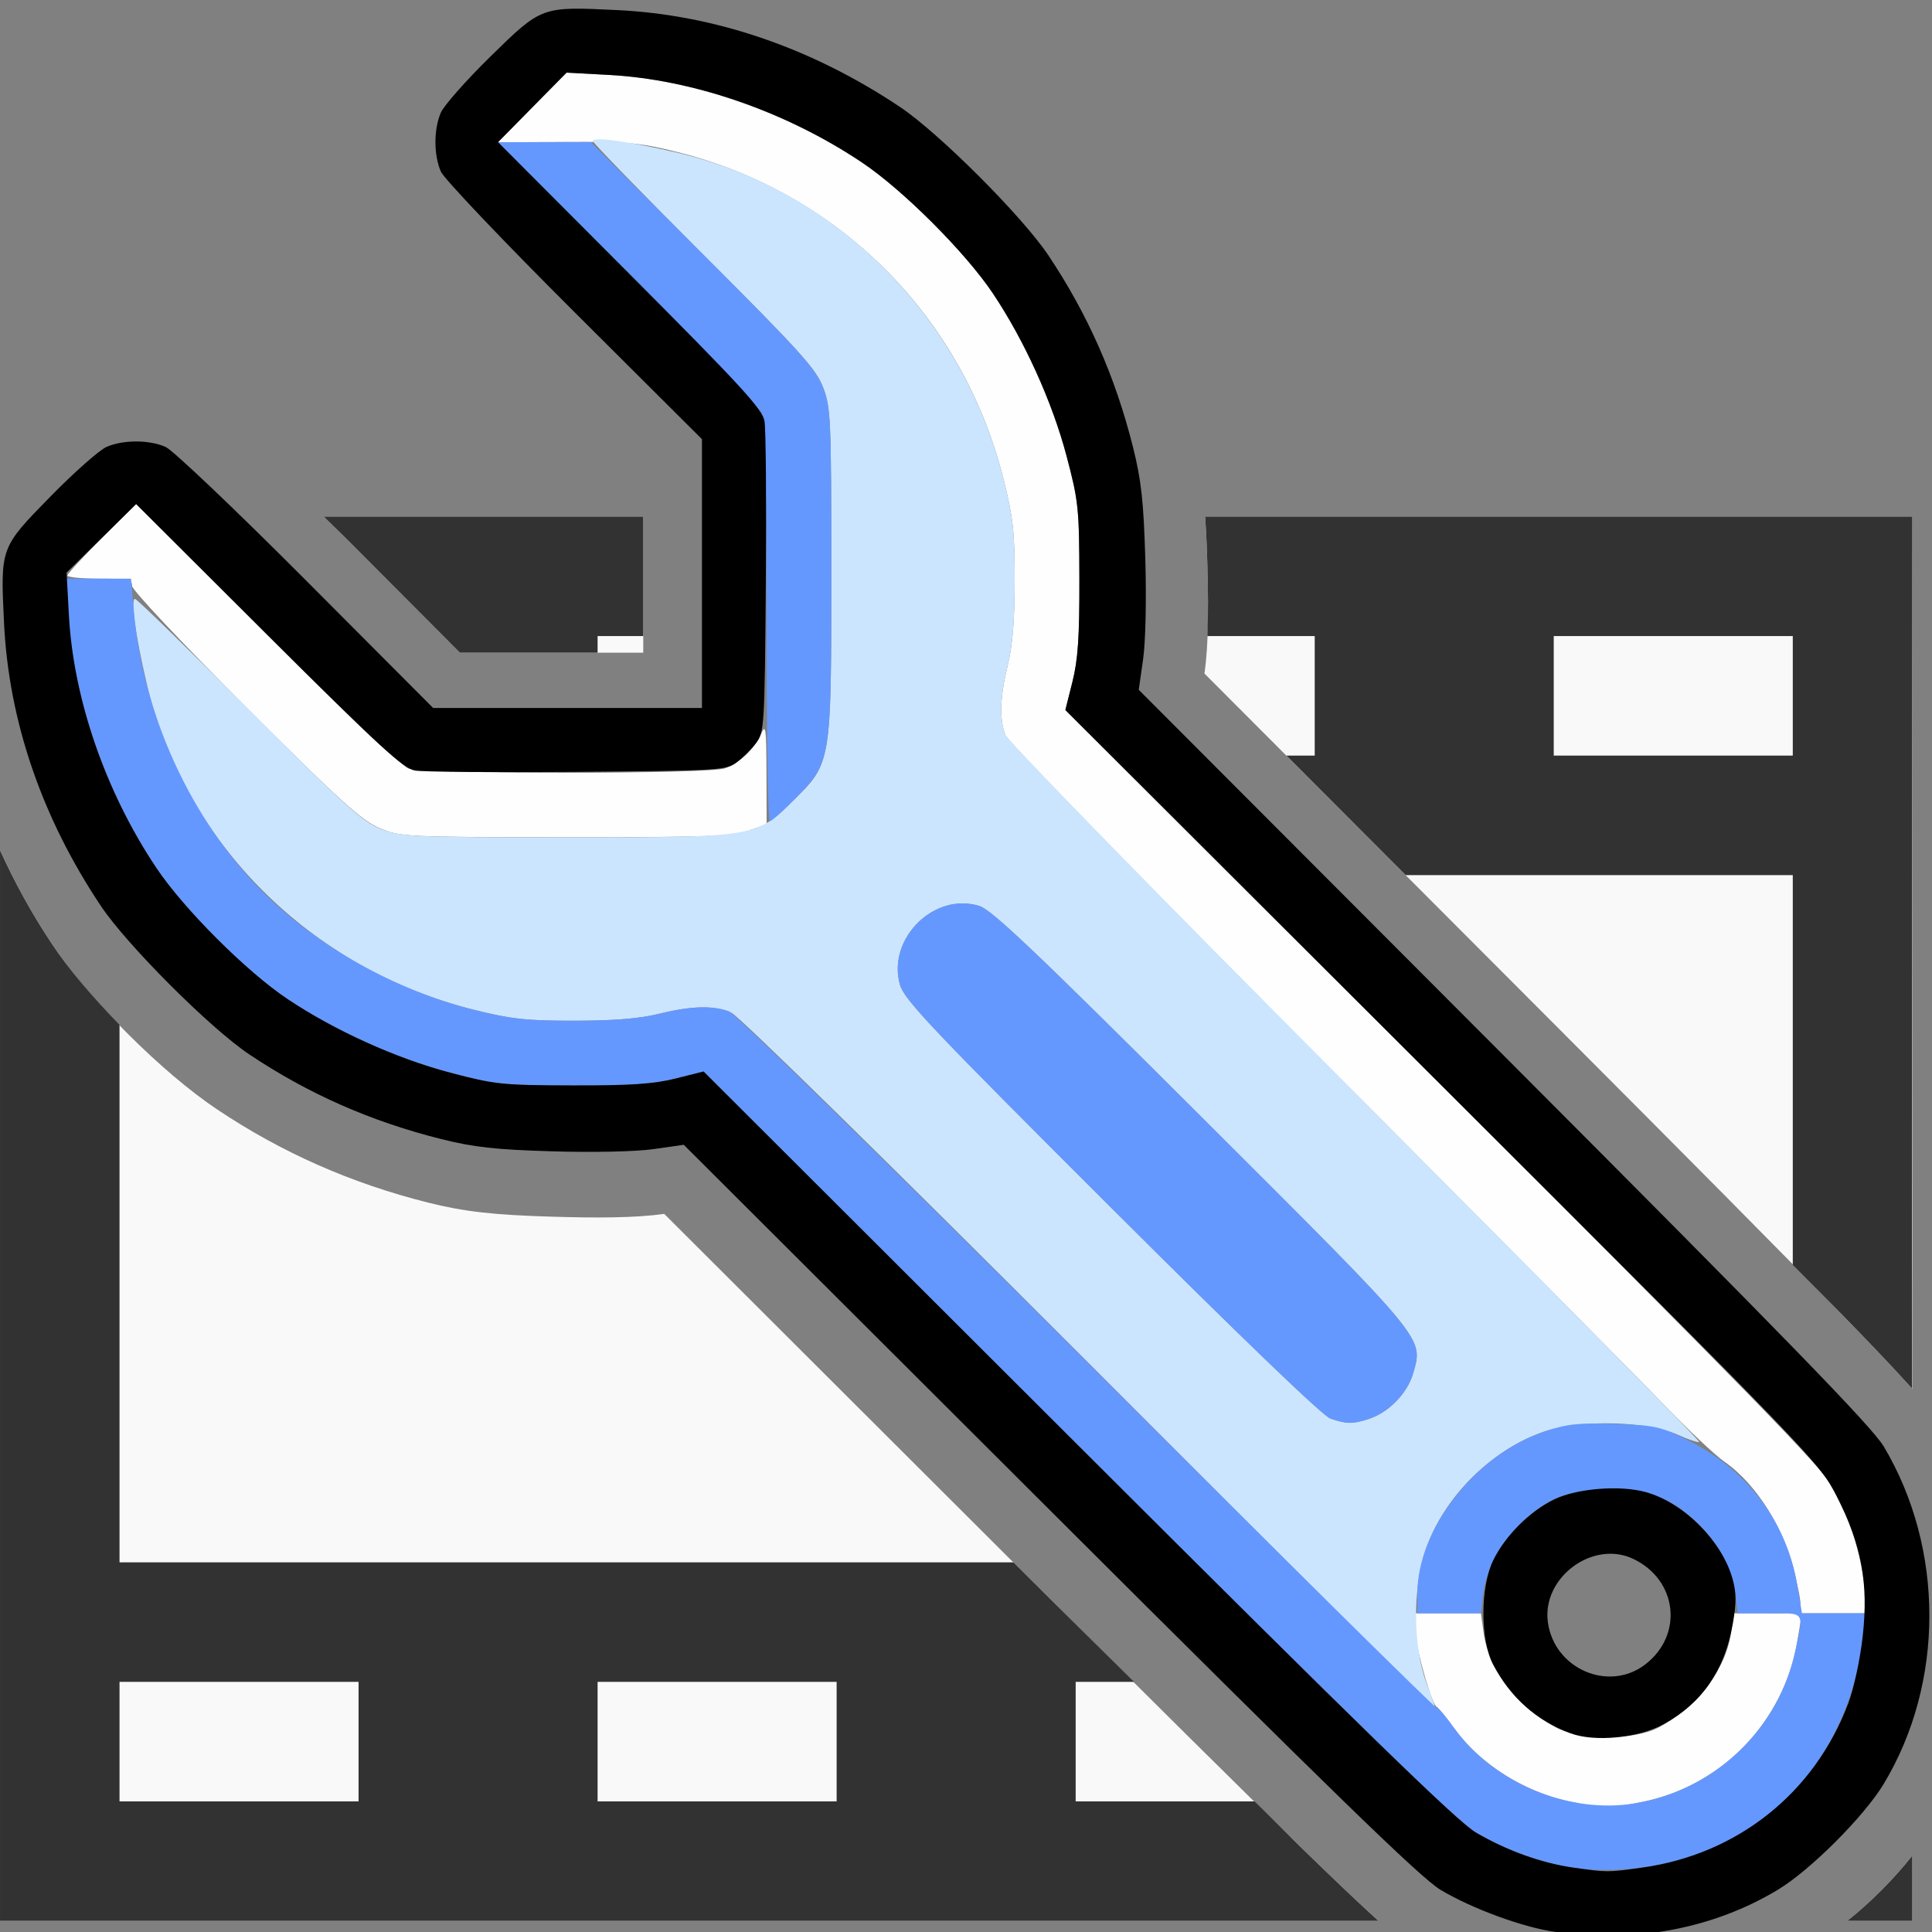 <?xml version="1.0" encoding="UTF-8" standalone="no"?>
<svg
   height="1600"
   viewBox="0 0 1600 1600"
   width="1600"
   version="1.1"
   id="svg1"
   sodipodi:docname="seq_strip_modifier.svg"
   xml:space="preserve"
   inkscape:version="1.4 (86a8ad7, 2024-10-11)"
   xmlns:inkscape="http://www.inkscape.org/namespaces/inkscape"
   xmlns:sodipodi="http://sodipodi.sourceforge.net/DTD/sodipodi-0.dtd"
   xmlns="http://www.w3.org/2000/svg"
   xmlns:svg="http://www.w3.org/2000/svg"><rect x="0" y="0" width="1600" height="1600" fill="#808080" stroke="none"/><sodipodi:namedview
     id="namedview1"
     pagecolor="#505050"
     bordercolor="#eeeeee"
     borderopacity="1"
     inkscape:showpageshadow="0"
     inkscape:pageopacity="0"
     inkscape:pagecheckerboard="0"
     inkscape:deskcolor="#d1d1d1"
     inkscape:zoom="0.35355339"
     inkscape:cx="675.99408"
     inkscape:cy="732.56262"
     inkscape:window-width="2560"
     inkscape:window-height="1009"
     inkscape:window-x="1912"
     inkscape:window-y="-8"
     inkscape:window-maximized="1"
     inkscape:current-layer="svg1"
     showgrid="true"
     showguides="false"><inkscape:grid
       id="grid8"
       units="px"
       originx="0"
       originy="0"
       spacingx="100"
       spacingy="100"
       empcolor="#0099e5"
       empopacity="0.302"
       color="#0099e5"
       opacity="0.149"
       empspacing="5"
       enabled="true"
       visible="true" /></sodipodi:namedview><defs
     id="defs1" /><g
     id="SEQ_SEQUENCER"
     transform="matrix(100,0,0,100,0.004,1.4336534e-5)"
     style="display:none;stroke-width:0.011"><path
       style="fill:none;stroke-width:0"
       d="m 0.001,14.086 c 0.001,-1.78 0.005,-1.904 0.051,-1.774 0.108,0.307 0.334,0.532 0.644,0.637 C 0.83,12.995 1.165,13 3.923,13 H 7 v 1.077 c 0,0.912 0.008,1.1 0.051,1.227 0.105,0.31 0.329,0.537 0.637,0.644 0.129,0.045 -0.174,0.049 -3.774,0.051 L 0,16 Z M 14.312,15.948 c 0.311,-0.109 0.537,-0.34 0.64,-0.654 0.044,-0.135 0.05,-0.315 0.042,-1.357 l -0.009,-1.202 -0.077,-0.156 c -0.099,-0.199 -0.286,-0.387 -0.485,-0.485 -0.148,-0.073 -0.19,-0.078 -0.788,-0.087 l -0.631,-0.01 -0.009,-1.131 -0.009,-1.131 -0.077,-0.156 C 12.808,9.379 12.621,9.192 12.422,9.093 L 12.266,9.016 6.562,9.007 C 1.399,8.999 0.845,9.003 0.705,9.049 0.393,9.15 0.161,9.377 0.052,9.688 0.007,9.817 0.003,9.423 0.001,4.914 L 0,0 0.914,0.001 C 1.785,0.003 1.821,0.005 1.688,0.052 1.377,0.161 1.151,0.392 1.048,0.706 1.004,0.841 0.998,1.021 1.006,2.064 l 0.009,1.202 0.077,0.156 c 0.099,0.199 0.286,0.386 0.485,0.485 l 0.156,0.077 1.131,0.009 1.131,0.009 0.009,1.131 0.009,1.131 0.077,0.156 c 0.099,0.199 0.286,0.386 0.485,0.485 l 0.156,0.077 5.203,0.009 c 4.705,0.008 5.218,0.004 5.357,-0.042 0.313,-0.102 0.544,-0.328 0.653,-0.639 0.045,-0.129 0.049,0.265 0.051,4.774 L 16,16 15.086,15.998 C 14.215,15.997 14.179,15.995 14.312,15.948 Z M 15.944,3.683 C 15.853,3.394 15.612,3.156 15.304,3.051 15.17,3.006 14.873,3 12.577,3 H 10 V 1.923 C 10,1.011 9.992,0.823 9.949,0.696 9.844,0.387 9.62,0.16 9.312,0.052 9.183,0.007 9.441,0.003 12.586,0.001 L 16,0 v 1.906 c 0,1.048 -0.004,1.906 -0.008,1.906 -0.004,0 -0.026,-0.058 -0.048,-0.129 z"
       id="path825"
       inkscape:connector-curvature="0" /><path
       style="fill:#fefefe;stroke-width:0"
       d="M 1,11 V 10 H 6.5 12 V 10.5 11 H 7 2 V 11.5 12 H 1.5 1 Z"
       id="path2" /><path
       style="fill:#fefefe;stroke-width:0"
       d="m 8,14 v -1 h 3 3 V 13.5 14 H 11.5 9 V 14.5 15 H 8.5 8 Z"
       id="path823" /><path
       style="fill:#cbcbcb;stroke-width:0"
       d="M 2,11.5 V 11 h 5 5 V 11.5 12 H 7 2 Z"
       id="path5" /><path
       style="fill:#cbcbcb;stroke-width:0"
       d="M 9,14.5 V 14 H 11.5 14 V 14.5 15 H 11.5 9 Z"
       id="path821" /><path
       style="fill:#323232;stroke-width:0"
       d="M 7.688,15.948 C 7.38,15.84 7.156,15.613 7.051,15.304 7.008,15.177 7,14.989 7,14.078 V 13.001 L 3.867,12.993 0.734,12.984 0.578,12.907 C 0.379,12.808 0.192,12.621 0.093,12.422 L 0.016,12.266 V 11 9.734 L 0.093,9.578 C 0.192,9.379 0.379,9.192 0.578,9.093 L 0.734,9.016 H 6.5 12.266 l 0.156,0.077 c 0.199,0.099 0.386,0.286 0.485,0.485 l 0.077,0.156 0.009,1.131 0.009,1.131 0.631,0.01 c 0.597,0.01 0.64,0.014 0.788,0.087 0.199,0.098 0.386,0.286 0.485,0.485 l 0.077,0.156 V 14 15.266 l -0.077,0.156 c -0.099,0.199 -0.286,0.386 -0.485,0.485 l -0.156,0.077 -3.219,0.007 c -2.866,0.006 -3.234,0.001 -3.359,-0.043 z M 14,14 V 13 H 11 8 v 1 1 h 3 3 z M 12,11 V 10 H 6.5 1 v 1 1 H 6.5 12 Z"
       id="path819" /></g><g
     id="g7"
     style="display:none;stroke-width:0.011"
     transform="matrix(100,0,0,100,0.004,1.4336534e-5)"><path
       style="fill:#fefefe;stroke-width:0"
       d="M 2,2 V 1 H 5.5 9 V 1.5 2 H 6 3 V 2.5 3 H 2.5 2 Z"
       id="path4" /><path
       style="fill:#fefefe;stroke-width:0"
       d="M 5,5 V 4 h 5 5 V 4.5 5 H 10.5 6 V 5.5 6 H 5.5 5 Z"
       id="path3" /><path
       style="fill:#cbcbcb;stroke-width:0"
       d="M 3,2.5 V 2 H 6 9 V 2.5 3 H 6 3 Z"
       id="path7" /><path
       style="fill:#cbcbcb;stroke-width:0"
       d="M 6,5.5 V 5 H 10.5 15 V 5.5 6 H 10.5 6 Z"
       id="path6" /><path
       style="fill:#323232;stroke-width:0"
       d="M 4.688,6.948 C 4.38,6.84 4.156,6.613 4.051,6.304 4.008,6.177 4,5.989 4,5.078 V 4.003 L 2.867,3.994 1.734,3.984 1.578,3.907 C 1.379,3.808 1.192,3.621 1.093,3.422 L 1.016,3.266 V 2 0.734 L 1.093,0.578 C 1.192,0.379 1.379,0.192 1.578,0.093 L 1.734,0.016 H 5.5 9.266 l 0.156,0.077 C 9.621,0.192 9.808,0.379 9.907,0.578 l 0.077,0.156 0.009,1.132 0.009,1.132 2.631,0.009 2.631,0.009 0.156,0.077 c 0.199,0.099 0.386,0.286 0.485,0.485 l 0.077,0.156 V 5 6.266 l -0.077,0.156 c -0.099,0.199 -0.286,0.386 -0.485,0.485 l -0.156,0.077 -5.219,0.007 c -4.685,0.006 -5.233,0.001 -5.359,-0.043 z M 15,5 V 4 H 10 5 v 1 1 h 5 5 z M 9,2 V 1 H 5.5 2 V 2 3 H 5.5 9 Z"
       id="path1" /></g><g
     id="g8"
     transform="matrix(98.98,0,0,98.98,-1892.493,1730.365)"
     style="stroke-width:0.01"
     inkscape:label="Strip"><path
       id="rect7"
       style="fill:#f9f9f9;stroke-width:1.01;stroke-linecap:round;stroke-linejoin:round;paint-order:markers stroke fill"
       d="M 21.828 -13.16 C 21.907 -13.081 21.968 -13.025 22.051 -12.941 L 22.968 -12.021 L 23.882 -12.021 L 24.502 -12.021 L 24.502 -12.641 L 24.502 -13.16 L 21.828 -13.16 z M 29.203 -13.16 C 29.211 -13.049 29.217 -12.929 29.221 -12.782 C 29.232 -12.421 29.233 -12.093 29.198 -11.851 L 29.197 -11.847 L 32.073 -8.965 C 33.256 -7.78 34.027 -7.002 34.518 -6.497 C 34.764 -6.245 34.939 -6.061 35.063 -5.924 C 35.087 -5.898 35.1 -5.883 35.12 -5.861 L 35.12 -13.16 L 34.782 -13.16 L 29.203 -13.16 z M 19.12 -10.368 L 19.12 -1.41 L 19.458 -1.41 L 30.654 -1.41 C 30.635 -1.428 30.622 -1.439 30.599 -1.46 C 30.463 -1.584 30.279 -1.76 30.026 -2.005 C 29.521 -2.496 28.744 -3.267 27.558 -4.45 L 24.677 -7.326 L 24.673 -7.325 C 24.43 -7.291 24.103 -7.291 23.741 -7.302 C 23.252 -7.316 23.004 -7.344 22.701 -7.42 C 22.06 -7.581 21.479 -7.837 20.939 -8.198 C 20.476 -8.507 19.868 -9.115 19.558 -9.579 C 19.388 -9.833 19.243 -10.098 19.12 -10.368 z M 32.582 -3.941 C 32.597 -3.934 32.601 -3.927 32.601 -3.922 C 32.603 -3.923 32.606 -3.926 32.606 -3.926 C 32.604 -3.929 32.599 -3.932 32.582 -3.941 z M 32.585 -3.935 C 32.589 -3.905 32.587 -3.911 32.592 -3.914 C 32.594 -3.916 32.593 -3.915 32.595 -3.917 C 32.591 -3.919 32.587 -3.923 32.585 -3.935 z M 35.12 -1.956 C 34.962 -1.757 34.775 -1.569 34.576 -1.41 L 34.782 -1.41 L 35.12 -1.41 L 35.12 -1.956 z " /><path
       id="path821-2-6"
       style="fill:#323232;stroke-width:0"
       d="M 21.828 -13.16 C 21.907 -13.081 21.968 -13.025 22.051 -12.941 L 22.968 -12.021 L 23.882 -12.021 L 24.12 -12.021 L 24.12 -12.16 L 24.502 -12.16 L 24.502 -12.641 L 24.502 -13.16 L 21.828 -13.16 z M 29.203 -13.16 C 29.211 -13.049 29.217 -12.928 29.221 -12.782 C 29.228 -12.556 29.23 -12.347 29.222 -12.16 L 30.12 -12.16 L 30.12 -11.66 L 30.12 -11.16 L 29.883 -11.16 L 30.881 -10.16 L 34.12 -10.16 L 34.12 -7.198 L 34.12 -6.972 L 34.12 -6.899 C 34.215 -6.802 34.438 -6.579 34.518 -6.497 C 34.764 -6.245 34.939 -6.061 35.063 -5.924 C 35.086 -5.899 35.099 -5.884 35.118 -5.864 L 35.117 -7.089 L 35.12 -13.16 L 29.203 -13.16 z M 32.12 -12.16 L 33.12 -12.16 L 34.12 -12.16 L 34.12 -11.66 L 34.12 -11.16 L 33.12 -11.16 L 32.12 -11.16 L 32.12 -11.66 L 32.12 -12.16 z M 19.12 -10.368 L 19.12 -7.17 L 19.12 -7 L 19.12 -1.41 L 27.12 -1.41 L 30.654 -1.41 C 30.635 -1.428 30.622 -1.439 30.599 -1.46 C 30.463 -1.584 30.279 -1.76 30.026 -2.005 C 29.942 -2.086 29.717 -2.313 29.617 -2.41 L 29.12 -2.41 L 28.12 -2.41 L 28.12 -2.91 L 28.12 -3.41 L 28.608 -3.41 C 28.255 -3.76 28.078 -3.932 27.599 -4.41 L 27.12 -4.41 L 20.12 -4.41 L 20.12 -7 L 20.12 -7.17 L 20.12 -8.907 C 19.9 -9.134 19.697 -9.37 19.558 -9.579 C 19.388 -9.833 19.243 -10.098 19.12 -10.368 z M 32.582 -3.941 C 32.597 -3.934 32.601 -3.927 32.601 -3.922 C 32.603 -3.923 32.606 -3.926 32.606 -3.926 C 32.604 -3.929 32.599 -3.932 32.582 -3.941 z M 32.585 -3.935 C 32.589 -3.905 32.587 -3.911 32.592 -3.914 C 32.594 -3.916 32.593 -3.915 32.595 -3.917 C 32.591 -3.919 32.587 -3.923 32.585 -3.935 z M 20.12 -3.41 L 21.12 -3.41 L 22.12 -3.41 L 22.12 -2.91 L 22.12 -2.41 L 21.12 -2.41 L 20.12 -2.41 L 20.12 -2.91 L 20.12 -3.41 z M 24.12 -3.41 L 25.12 -3.41 L 26.12 -3.41 L 26.12 -2.91 L 26.12 -2.41 L 25.12 -2.41 L 24.12 -2.41 L 24.12 -2.91 L 24.12 -3.41 z M 35.12 -1.956 C 34.962 -1.757 34.775 -1.569 34.576 -1.41 L 35.12 -1.41 L 35.12 -1.956 z " /></g><path
     style="fill:none;stroke-width:0.036"
     d="M 8.333,813.344 V 13.344 H 808.333 1608.333 V 813.344 1613.344 H 808.333 8.333 Z M 1347.761,1559.971 c 29.71,-4.132 66.65,-17.292 92.637,-33.001 25.032,-15.132 66.43,-56.53 81.562,-81.562 47.149,-77.998 47.222,-181.959 0.18,-261.003 -8.984,-15.097 -75.312,-83.337 -293.839,-302.311 l -282.233,-282.812 3.344,-23.438 c 1.944,-13.621 2.661,-46.343 1.713,-78.125 -1.32,-44.264 -3.136,-60.686 -9.528,-86.16 -13.646,-54.389 -34.906,-102.563 -65.399,-148.19 -20.183,-30.2 -84.564,-94.582 -114.765,-114.765 -68.394,-45.707 -143.141,-71.275 -218.972,-74.901 -58.435,-2.795 -57.973,-2.965 -97.757,36.018 -18.698,18.321 -35.936,37.836 -38.308,43.367 -5.537,12.91 -5.51,32.705 0.062,45.513 2.406,5.531 48.812,54.344 103.125,108.475 l 98.75,98.419 v 103.925 103.925 h -103.925 -103.925 l -98.419,-98.751 c -54.13,-54.313 -102.944,-100.719 -108.475,-103.125 -12.808,-5.572 -32.603,-5.598 -45.513,-0.062 -5.531,2.372 -25.046,19.611 -43.367,38.308 -38.983,39.785 -38.813,39.322 -36.018,97.757 3.626,75.831 29.194,150.578 74.901,218.972 20.183,30.2 84.564,94.582 114.765,114.765 45.628,30.493 93.802,51.753 148.19,65.399 25.474,6.391 41.896,8.207 86.16,9.528 31.782,0.948 64.504,0.231 78.125,-1.713 l 23.438,-3.344 282.812,282.236 c 218.974,218.528 287.214,284.855 302.311,293.839 50.276,29.919 108.129,41.196 168.366,32.817 z m -57.616,-201.708 c -33.087,-16.861 -37.263,-59.034 -8.051,-81.314 28.432,-21.686 70.464,-3.426 75.312,32.718 4.666,34.788 -36.289,64.379 -67.261,48.596 z"
     id="path827"
     inkscape:connector-curvature="0" /><path
     style="fill:#fefefe;stroke-width:0.036"
     d="m 1298.912,1491.761 c -37.07,-8.064 -73.097,-30.922 -93.962,-59.615 -6.962,-9.574 -13.723,-17.88 -15.024,-18.456 -3.847,-1.705 -15.419,-41.041 -17.662,-60.037 l -2.074,-17.572 h 28.135 28.134 l 2.139,15.899 c 4.075,30.292 27.945,61.611 59.901,78.597 20.296,10.788 64.869,10.788 85.165,0 31.956,-16.985 55.826,-48.305 59.901,-78.597 l 2.139,-15.899 h 28.019 c 31.647,0 30.107,2.032 23.189,-30.606 -7.993,-37.714 -31.901,-76.299 -58.831,-94.951 -7.943,-5.501 -31.078,-27.323 -51.413,-48.493 C 1356.336,1140.861 1226.373,1009.821 1087.864,870.832 947.704,730.187 834.474,613.947 832.522,608.703 c -5.019,-13.482 -4.343,-31.968 2.126,-58.149 3.908,-15.818 5.649,-37.151 5.683,-69.66 0.042,-39.93 -1.299,-52.275 -9.07,-83.479 C 797.717,262.719 694.839,159.348 561.105,125.963 c -31.275,-7.807 -41.067,-8.703 -91.905,-8.406 l -56.901,0.332 28.45,-28.863 28.45,-28.863 35.145,1.884 c 69.578,3.729 146.643,30.397 209.506,72.496 33.922,22.718 85.676,74.472 108.394,108.394 26.153,39.051 49.262,90.084 61.09,134.908 9.812,37.184 10.419,43.017 10.555,101.376 0.112,48.311 -1.148,67.072 -5.736,85.351 l -5.88,23.43 312.147,311.672 c 248.082,247.704 314.409,315.713 323.169,331.364 13.837,24.723 23.54,55.349 26.41,83.364 l 2.221,21.68 h -26.937 -26.937 l -3.991,23.663 c -11.051,65.517 -61.575,118.376 -126.248,132.08 -27.208,5.766 -36.442,5.756 -63.197,-0.065 z M 314.294,685.802 c -14.831,-6.233 -32.736,-22.484 -111.292,-101.008 -52.937,-52.915 -93.617,-96.186 -93.617,-99.577 0,-5.265 -3.269,-5.997 -26.777,-5.997 -14.727,0 -26.777,-1.163 -26.777,-2.584 0,-1.421 12.815,-15.333 28.478,-30.914 l 28.478,-28.33 107.917,107.741 c 59.354,59.258 112.157,109.318 117.34,111.245 12.953,4.816 249.584,4.756 262.313,-0.066 12.541,-4.752 24.33,-15.918 29.801,-28.228 4.02,-9.044 4.476,-5.833 4.594,32.32 l 0.131,42.361 -15.658,5.335 c -13.338,4.545 -35.779,5.32 -151.457,5.232 -132.612,-0.1 -136.213,-0.277 -153.473,-7.531 z"
     id="path825-4"
     inkscape:connector-curvature="0" /><path
     style="fill:#cbe5fe;stroke-width:0.036"
     d="M 902.644,1129.903 C 736.465,963.529 611.957,841.428 605.702,838.704 c -14.248,-6.204 -32.37,-5.92 -60.148,0.944 -15.818,3.908 -37.151,5.649 -69.66,5.683 -39.93,0.042 -52.275,-1.299 -83.479,-9.07 C 257.497,802.661 152.23,697.673 121.482,566.046 c -9.387,-40.184 -13.517,-70.09 -9.68,-70.09 1.457,0 44.059,41.445 94.671,92.1 80.689,80.757 94.203,92.918 109.721,98.74 16.58,6.22 26.248,6.64 153.095,6.64 157.168,0 156.782,0.063 188.056,-30.822 31.098,-30.712 31.091,-30.668 31.091,-188.414 0,-126.757 -0.42,-136.425 -6.64,-153.005 -5.822,-15.518 -17.983,-29.032 -98.74,-109.721 -50.655,-50.613 -92.1,-93.215 -92.1,-94.671 0,-3.837 29.906,0.293 70.09,9.68 131.627,30.747 236.616,136.014 270.216,270.933 7.771,31.204 9.112,43.548 9.07,83.479 -0.034,32.509 -1.775,53.842 -5.683,69.66 -6.472,26.194 -7.148,44.743 -2.113,57.986 1.936,5.093 132.368,138.595 289.849,296.672 157.481,158.077 285.663,288.078 284.849,288.892 -0.814,0.814 -8.867,-1.857 -17.896,-5.937 -25.062,-11.324 -80.04,-12.721 -109.874,-2.792 -44.104,14.677 -84.371,54.865 -98.991,98.796 -10.69,32.126 -10.309,79.208 0.889,109.648 4.571,12.426 8.119,22.593 7.882,22.593 -0.236,0 -129.206,-128.929 -286.6,-286.509 z m 231.296,45.068 c 16.461,-5.492 31.841,-21.472 36.426,-37.847 8.299,-29.641 12.175,-24.953 -175.236,-211.968 C 858.328,788.643 821.418,753.569 811.155,750.331 c -37.348,-11.782 -76.559,26.912 -65.889,65.021 3.489,12.462 25.295,35.497 175.241,185.114 107.625,107.389 174.987,172.161 181.298,174.327 13.479,4.626 18.718,4.655 32.135,0.182 z"
     id="path823-5"
     inkscape:connector-curvature="0" /><path
     style="fill:#6598fe;stroke-width:0.036"
     d="m 1302.632,1546.744 c -26.313,-3.916 -55.458,-14.482 -80.331,-29.122 -15.331,-9.024 -93.378,-84.986 -329.857,-321.045 L 582.669,887.353 559.406,893.193 c -18.092,4.542 -37.029,5.808 -85.185,5.696 -58.359,-0.136 -64.192,-0.743 -101.376,-10.555 C 328.021,876.506 276.988,853.397 237.937,827.244 204.015,804.526 152.261,752.772 129.543,718.85 88.49,657.55 61.47,580.624 56.992,512.299 l -2.168,-33.079 h 26.848 26.848 l 2.346,26.896 c 7.509,86.077 47.656,173.377 107.042,232.763 45.205,45.205 109.851,81.281 174.507,97.382 31.204,7.771 43.548,9.112 83.479,9.07 32.509,-0.035 53.842,-1.775 69.66,-5.683 26.169,-6.466 44.658,-7.145 58.149,-2.134 5.301,1.969 135.713,129.72 298.111,292.029 158.779,158.691 288.689,287.158 288.689,285.481 0,-1.676 6.005,5.339 13.346,15.59 32.982,46.059 95.505,72.086 150.776,62.763 65.644,-11.072 118.485,-61.541 132.201,-126.268 6.998,-33.026 8.378,-31.027 -21.424,-31.027 h -26.342 l -1.663,-14.759 c -3.542,-31.425 -27.869,-64.351 -58.803,-79.588 -22.622,-11.143 -69.054,-11.143 -91.677,0 -30.934,15.237 -55.261,48.162 -58.803,79.588 l -1.663,14.759 h -26.342 -26.342 v -16.086 c 0,-53.968 48.337,-115.534 105.695,-134.621 18.552,-6.174 27.72,-7.135 58.124,-6.094 34.33,1.175 37.387,1.889 62.415,14.586 47.772,24.235 79.665,67.028 88.356,118.552 l 3.991,23.663 h 26.59 26.59 l -2.077,17.572 c -9.424,79.759 -52.761,142.78 -120.085,174.629 -35.68,16.88 -82.875,24.096 -120.735,18.461 z m -200.827,-371.951 c -6.31,-2.166 -73.673,-66.938 -181.298,-174.327 C 770.561,850.848 748.755,827.814 745.266,815.351 c -10.67,-38.109 28.541,-76.803 65.889,-65.021 10.263,3.238 47.173,38.312 183.975,174.825 187.41,187.015 183.535,182.327 175.236,211.968 -4.584,16.375 -19.965,32.355 -36.426,37.847 -13.416,4.476 -18.656,4.447 -32.135,-0.182 z M 634.882,516.256 c 0,-105.841 -1.24,-167.125 -3.504,-173.213 C 629.451,337.861 579.379,285.045 520.106,225.676 L 412.337,117.731 h 38.495 38.495 l 92.88,92.924 c 80.795,80.834 93.748,95.209 99.554,110.491 6.269,16.499 6.675,25.802 6.675,153.053 0,157.234 0.059,156.876 -30.776,188.098 -9.641,9.762 -18.71,17.749 -20.154,17.749 -1.444,0 -2.625,-73.706 -2.625,-163.791 z"
     id="path821-5"
     inkscape:connector-curvature="0" /><g
     id="path819-1-9"
     transform="translate(1508.189,-1070.99)"
     style="fill:#ffffff" /><path
     style="fill:#000000;stroke-width:0.036"
     d="m 1288.275,1600.007 c -27.148,-3.891 -68.808,-19.157 -95.297,-34.92 -16.17,-9.623 -89.26,-80.665 -323.798,-314.725 l -302.914,-302.297 -25.103,3.582 c -14.589,2.082 -49.637,2.85 -83.678,1.835 -47.41,-1.414 -64.999,-3.359 -92.284,-10.205 C 306.946,928.662 255.348,905.892 206.478,873.231 174.131,851.614 105.173,782.657 83.556,750.31 34.6,677.055 7.215,596.995 3.331,515.774 0.338,453.185 0.155,453.681 41.909,411.068 c 19.623,-20.026 40.525,-38.49 46.449,-41.031 13.827,-5.93 35.03,-5.902 48.748,0.066 5.924,2.577 58.207,52.282 116.185,110.455 L 358.705,586.328 H 470.017 581.328 V 475.016 363.705 L 475.559,258.29 c -58.173,-57.978 -107.878,-110.261 -110.455,-116.185 -5.968,-13.718 -5.996,-34.921 -0.066,-48.748 2.541,-5.924 21.005,-26.826 41.031,-46.449 C 448.681,5.155 448.185,5.337 510.774,8.33 591.995,12.214 672.055,39.6 745.31,88.555 777.657,110.173 846.614,179.13 868.232,211.477 c 32.66,48.871 55.431,100.469 70.047,158.723 6.846,27.284 8.791,44.873 10.205,92.284 1.015,34.041 0.247,69.089 -1.835,83.678 l -3.582,25.103 302.297,302.914 c 234.06,234.538 305.102,307.628 314.725,323.798 50.382,84.662 50.304,196.013 -0.193,279.555 -16.207,26.811 -60.548,71.152 -87.359,87.359 -53.22,32.171 -118.286,44.571 -184.258,35.116 z m 71.645,-53.323 c 78.924,-10.977 142.792,-61.848 170.684,-135.949 4.732,-12.571 9.906,-36.602 12.033,-55.885 4.849,-43.963 -0.985,-75.36 -21.479,-115.504 -14.183,-27.787 -18.035,-31.794 -326.618,-339.732 L 882.275,588.001 l 5.88,-23.43 c 4.587,-18.28 5.848,-37.041 5.736,-85.351 -0.136,-58.359 -0.743,-64.192 -10.555,-101.376 C 871.507,333.021 848.398,281.988 822.245,242.937 799.527,209.014 747.773,157.261 713.851,134.543 650.987,92.443 573.922,65.776 504.344,62.046 l -35.145,-1.884 -28.38,28.787 -28.379,28.787 109.304,109.615 c 91.782,92.044 109.638,111.493 111.388,121.33 1.147,6.443 1.633,66.96 1.08,134.481 -0.965,117.948 -1.275,123.129 -7.906,132.004 -3.796,5.081 -11.058,12.344 -16.139,16.139 -8.876,6.63 -14.056,6.94 -132.004,7.906 -67.521,0.553 -128.038,0.067 -134.481,-1.08 -9.837,-1.75 -29.286,-19.606 -121.33,-111.388 l -109.615,-109.304 -28.787,28.38 -28.787,28.38 1.884,35.145 c 3.729,69.578 30.396,146.643 72.496,209.506 22.718,33.922 74.472,85.676 108.394,108.394 39.051,26.153 90.084,49.262 134.908,61.09 37.184,9.812 43.017,10.419 101.376,10.555 48.156,0.112 67.093,-1.154 85.185,-5.696 l 23.264,-5.84 309.774,309.224 c 236.479,236.059 314.526,312.021 329.857,321.045 25.052,14.745 54.219,25.273 80.331,28.996 28.483,4.06 28.572,4.06 57.288,0.067 z m -59.356,-111.26 c -28.24,-10.565 -49.473,-29.414 -63.944,-56.76 -10.875,-20.551 -10.816,-64.554 0.118,-86.747 9.911,-20.12 30.187,-40.359 50.182,-50.088 19.017,-9.253 54.704,-12.113 76.17,-6.102 31.276,8.757 62.936,40.407 71.689,71.666 3.257,11.633 3.314,19.819 0.257,37.35 -6.737,38.688 -25.511,65.872 -57.528,83.298 -20.88,11.364 -57.034,14.834 -76.945,7.385 z m 61.823,-56.901 c 31.998,-24.407 26.867,-70.123 -9.826,-87.535 -33.466,-15.881 -75.655,15.379 -70.692,52.379 5.179,38.612 50.209,58.273 80.518,35.156 z"
     id="path819-1"
     inkscape:connector-curvature="0" /><g
     id="SEQ_SNAP_STRIP"
     transform="matrix(100,0,0,100,-3093.393,200.001)"
     style="stroke-width:0.01"><path
       style="fill:none;stroke-width:0"
       d="m 0,15 v -1 h 3 3 v 0.608 c 0,0.53 0.008,0.629 0.062,0.774 0.079,0.212 0.336,0.471 0.549,0.554 0.154,0.06 0.148,0.06 -3.228,0.062 L 0,16 Z m 9.389,0.937 C 9.602,15.853 9.858,15.595 9.938,15.382 9.992,15.238 10,15.138 10,14.608 V 14 h 1 1 v 0.608 c 0,0.53 0.008,0.629 0.062,0.774 0.079,0.212 0.336,0.471 0.549,0.554 l 0.155,0.06 H 11 9.234 Z m 6.002,-3.35e-4 c 0.203,-0.078 0.465,-0.341 0.546,-0.547 l 0.06,-0.155 0.002,0.383 L 16,16 15.617,15.998 15.234,15.997 15.391,15.936 Z M 0,1 V 0 h 8 8 V 1 2 H 8 0 Z"
       id="path827-2"
       inkscape:connector-curvature="0" /></g></svg>

